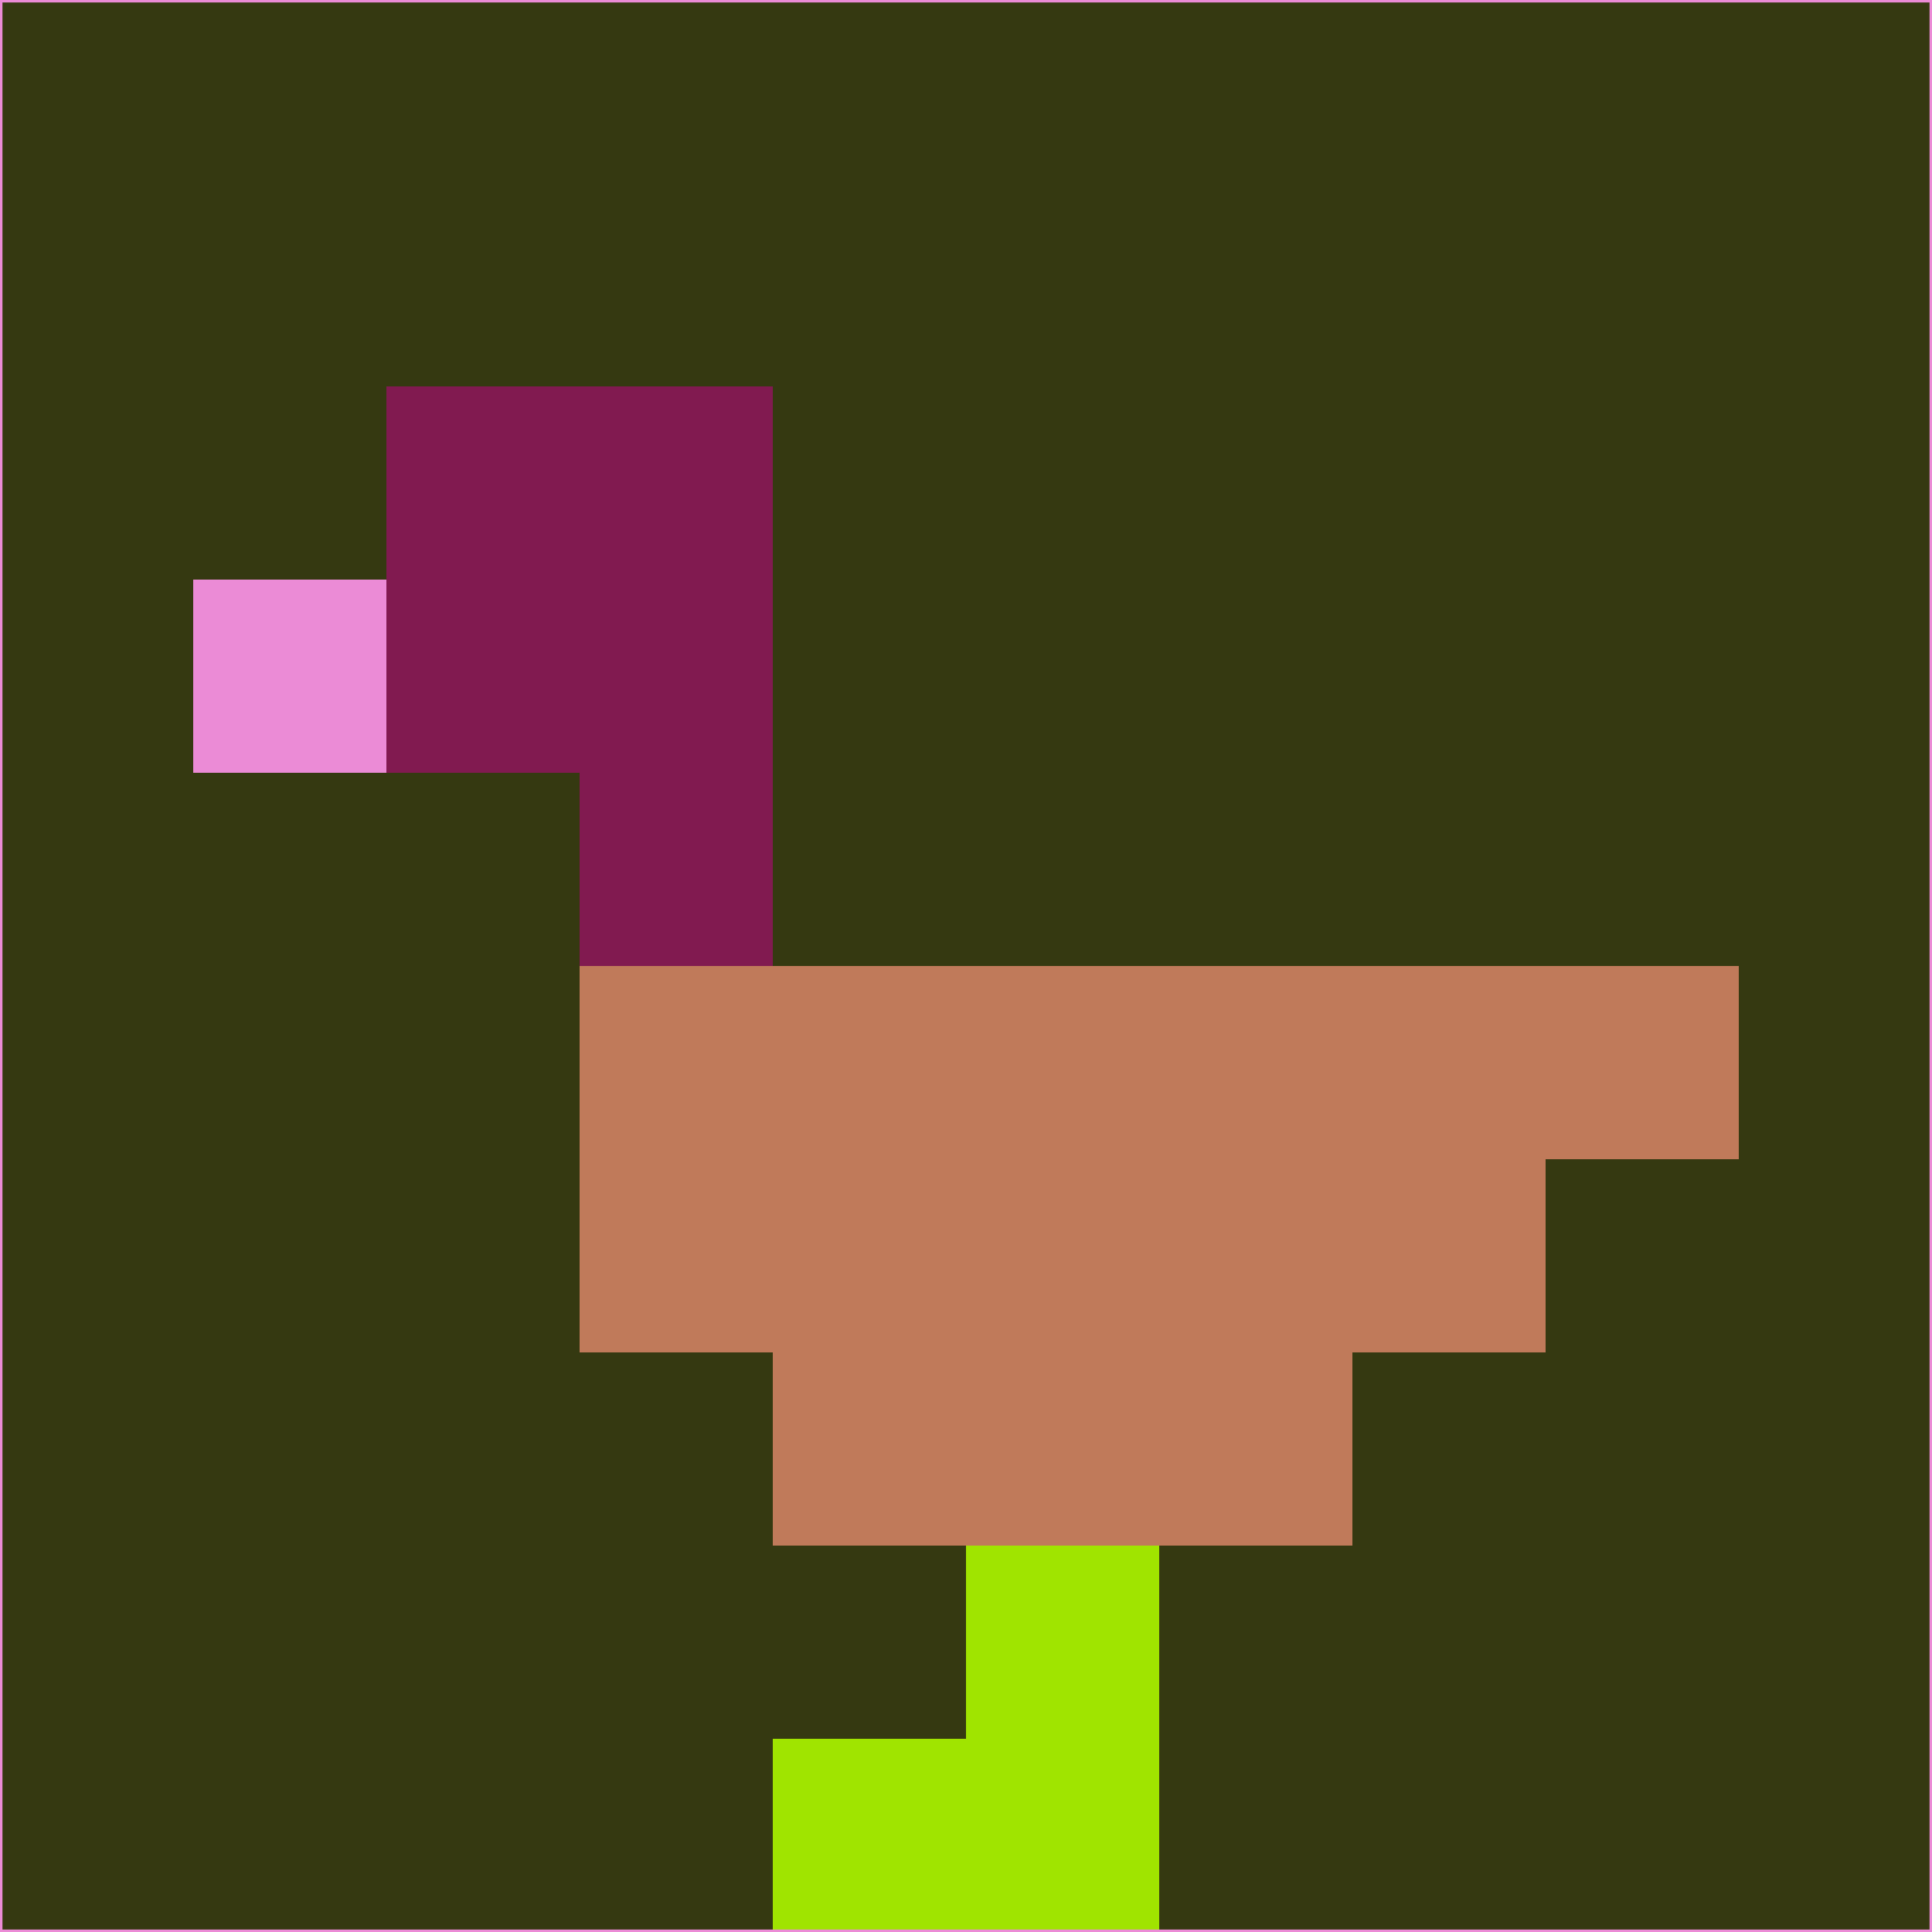 <svg xmlns="http://www.w3.org/2000/svg" version="1.1" width="785" height="785">
  <title>'goose-pfp-694263' by Dmitri Cherniak (Cyberpunk Edition)</title>
  <desc>
    seed=143133
    backgroundColor=#353911
    padding=20
    innerPadding=0
    timeout=500
    dimension=1
    border=false
    Save=function(){return n.handleSave()}
    frame=12

    Rendered at 2024-09-15T22:37:00.368Z
    Generated in 1ms
    Modified for Cyberpunk theme with new color scheme
  </desc>
  <defs/>
  <rect width="100%" height="100%" fill="#353911"/>
  <g>
    <g id="0-0">
      <rect x="0" y="0" height="785" width="785" fill="#353911"/>
      <g>
        <!-- Neon blue -->
        <rect id="0-0-2-2-2-2" x="157" y="157" width="157" height="157" fill="#811a50"/>
        <rect id="0-0-3-2-1-4" x="235.5" y="157" width="78.5" height="314" fill="#811a50"/>
        <!-- Electric purple -->
        <rect id="0-0-4-5-5-1" x="314" y="392.5" width="392.5" height="78.5" fill="#c07a5a"/>
        <rect id="0-0-3-5-5-2" x="235.5" y="392.5" width="392.5" height="157" fill="#c07a5a"/>
        <rect id="0-0-4-5-3-3" x="314" y="392.5" width="235.5" height="235.5" fill="#c07a5a"/>
        <!-- Neon pink -->
        <rect id="0-0-1-3-1-1" x="78.5" y="235.5" width="78.5" height="78.5" fill="#eb8bd6"/>
        <!-- Cyber yellow -->
        <rect id="0-0-5-8-1-2" x="392.5" y="628" width="78.5" height="157" fill="#a0e400"/>
        <rect id="0-0-4-9-2-1" x="314" y="706.5" width="157" height="78.5" fill="#a0e400"/>
      </g>
      <rect x="0" y="0" stroke="#eb8bd6" stroke-width="2" height="785" width="785" fill="none"/>
    </g>
  </g>
  <script xmlns=""/>
</svg>
